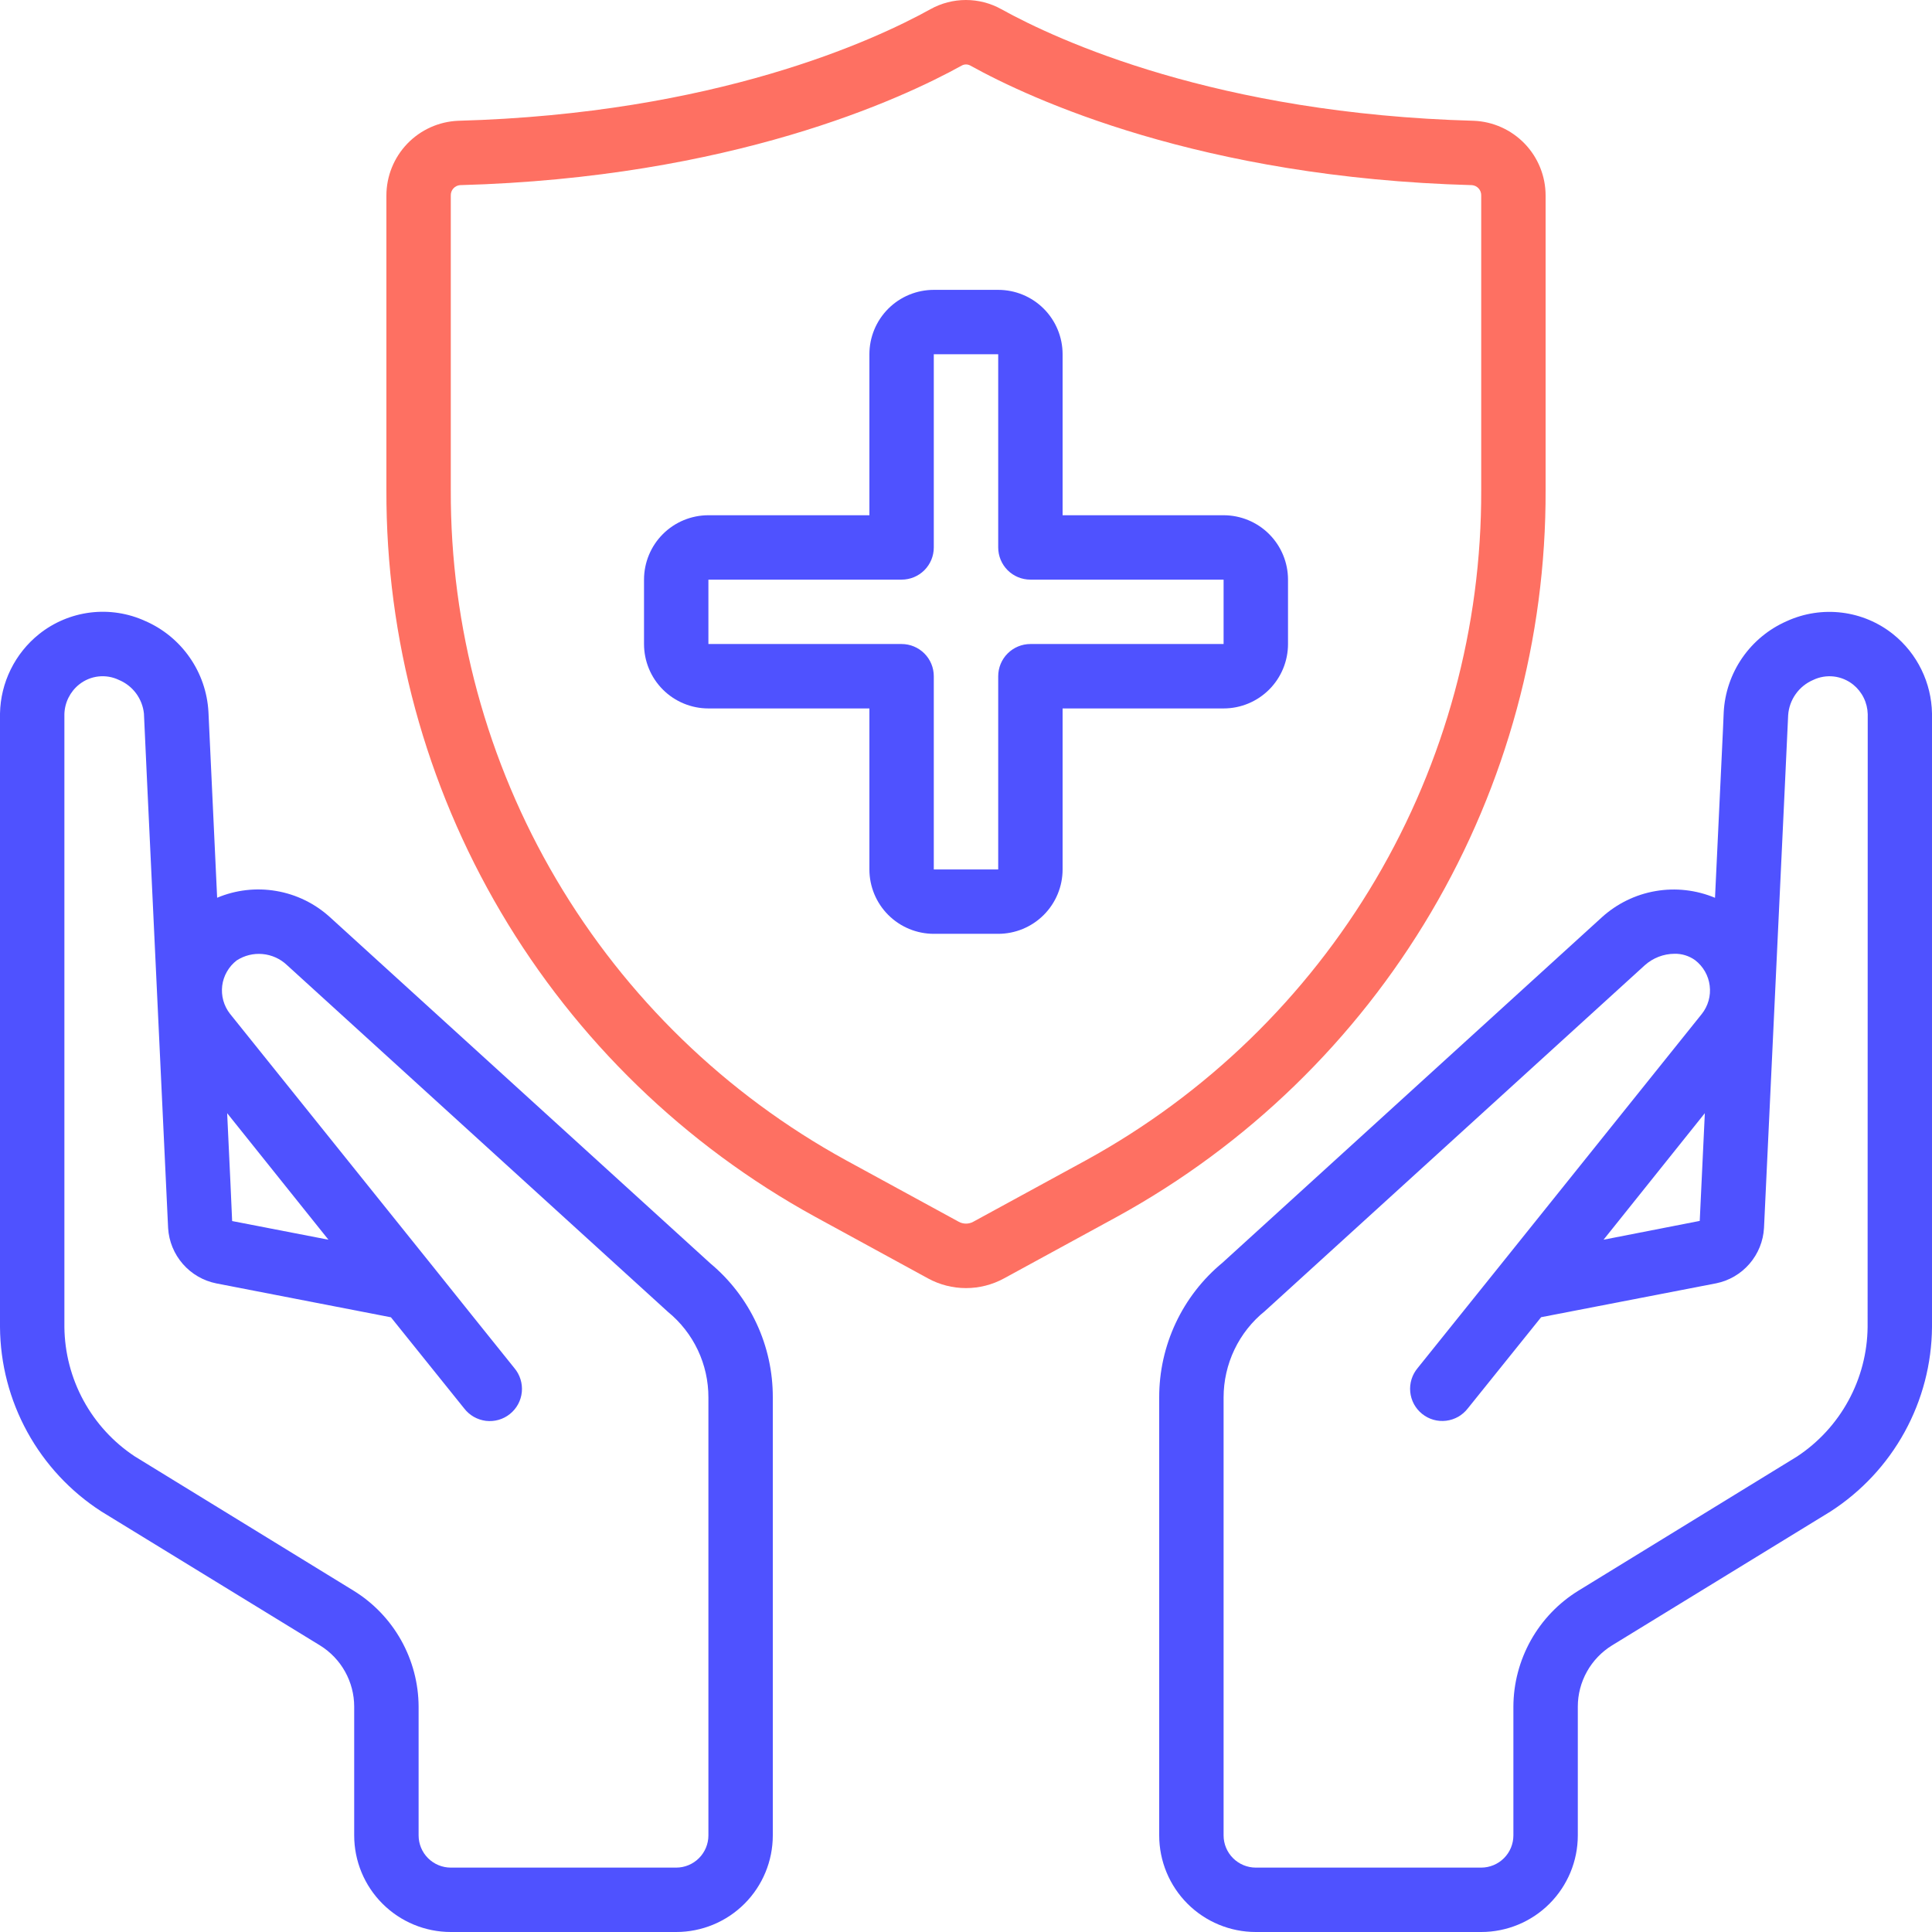 <svg xmlns="http://www.w3.org/2000/svg" width="64" height="64" viewBox="0 0 64 64" fill="none"><path d="M59.19 20.576C58.595 20.836 58.085 21.257 57.715 21.791C57.346 22.325 57.133 22.952 57.1 23.6C57.1 23.723 56.964 26.48 56.812 29.741C56.19 29.481 55.507 29.403 54.843 29.518C54.179 29.632 53.562 29.934 53.063 30.387L40.495 41.83C39.838 42.373 39.309 43.055 38.947 43.827C38.585 44.599 38.398 45.441 38.4 46.294V60.8C38.4 61.649 38.737 62.462 39.337 63.063C39.937 63.663 40.751 64 41.6 64H49.067C49.915 64 50.729 63.663 51.329 63.063C51.929 62.462 52.267 61.649 52.267 60.8V56.533C52.267 56.127 52.372 55.728 52.57 55.373C52.768 55.019 53.054 54.72 53.399 54.507L60.637 50.071C61.66 49.411 62.504 48.508 63.091 47.441C63.678 46.374 63.991 45.178 64 43.96V23.633C63.991 23.13 63.871 22.634 63.65 22.182C63.429 21.729 63.112 21.331 62.72 21.015C62.23 20.621 61.641 20.372 61.017 20.295C60.394 20.218 59.761 20.315 59.19 20.576ZM61.867 43.96C61.858 44.812 61.64 45.648 61.232 46.396C60.825 47.144 60.239 47.781 59.528 48.25L52.286 52.694C51.63 53.098 51.089 53.663 50.712 54.335C50.336 55.007 50.136 55.763 50.133 56.533V60.8C50.133 61.083 50.021 61.354 49.821 61.554C49.621 61.754 49.349 61.867 49.067 61.867H41.6C41.317 61.867 41.046 61.754 40.846 61.554C40.646 61.354 40.533 61.083 40.533 60.8V46.294C40.533 45.745 40.656 45.202 40.892 44.707C41.129 44.211 41.474 43.775 41.902 43.431L54.488 31.973C54.758 31.733 55.105 31.598 55.467 31.595C55.713 31.589 55.954 31.664 56.154 31.808C56.286 31.91 56.397 32.037 56.48 32.182C56.563 32.327 56.616 32.487 56.636 32.653C56.657 32.819 56.644 32.987 56.599 33.148C56.554 33.309 56.477 33.459 56.373 33.59C56.373 33.59 49.631 41.993 49.628 41.999L46.961 45.319C46.87 45.428 46.801 45.553 46.759 45.689C46.717 45.825 46.702 45.968 46.716 46.109C46.73 46.251 46.772 46.388 46.839 46.513C46.907 46.638 46.999 46.748 47.11 46.837C47.22 46.926 47.348 46.992 47.484 47.031C47.621 47.07 47.764 47.081 47.905 47.064C48.046 47.047 48.182 47.002 48.306 46.932C48.429 46.861 48.537 46.767 48.624 46.654L51.052 43.634L56.853 42.511C57.282 42.423 57.67 42.195 57.956 41.863C58.242 41.531 58.411 41.113 58.435 40.676C59.212 24.25 59.235 23.69 59.235 23.691C59.252 23.439 59.339 23.196 59.486 22.99C59.632 22.784 59.833 22.623 60.065 22.524C60.278 22.422 60.515 22.383 60.749 22.41C60.983 22.438 61.204 22.531 61.388 22.678C61.535 22.797 61.654 22.945 61.737 23.114C61.821 23.283 61.866 23.468 61.871 23.657L61.867 43.96ZM56.475 36.875C56.39 38.668 56.326 40.037 56.306 40.444L53.12 41.067L56.475 36.875Z" fill="#4F52FF"></path><path d="M3.357 50.069L10.601 54.507C10.946 54.72 11.232 55.019 11.43 55.373C11.628 55.728 11.733 56.127 11.733 56.534V60.8C11.733 61.649 12.07 62.463 12.671 63.063C13.271 63.663 14.085 64 14.933 64H22.4C23.249 64 24.063 63.663 24.663 63.063C25.263 62.463 25.6 61.649 25.6 60.8V46.294C25.603 45.447 25.42 44.61 25.062 43.843C24.705 43.075 24.183 42.396 23.533 41.853L10.926 30.379C10.429 29.928 9.814 29.628 9.152 29.515C8.491 29.401 7.811 29.479 7.193 29.739C7.039 26.476 6.91 23.71 6.905 23.581C6.869 22.935 6.655 22.312 6.285 21.781C5.916 21.25 5.407 20.831 4.814 20.573C4.245 20.312 3.614 20.215 2.993 20.291C2.371 20.368 1.783 20.615 1.294 21.006C0.899 21.322 0.578 21.722 0.355 22.176C0.131 22.63 0.01 23.127 0 23.633L0 43.96C0.008 45.177 0.32 46.373 0.906 47.439C1.492 48.505 2.334 49.409 3.357 50.069ZM2.133 23.657C2.138 23.467 2.184 23.281 2.269 23.111C2.354 22.941 2.474 22.791 2.623 22.673C2.806 22.527 3.027 22.435 3.26 22.409C3.492 22.383 3.728 22.422 3.939 22.524C4.165 22.618 4.361 22.771 4.507 22.967C4.652 23.163 4.743 23.395 4.768 23.637C4.768 23.671 4.768 23.715 5.569 40.682C5.596 41.122 5.767 41.54 6.057 41.871C6.346 42.203 6.737 42.429 7.169 42.515L12.95 43.637L15.378 46.658C15.465 46.77 15.573 46.865 15.696 46.935C15.82 47.005 15.956 47.05 16.097 47.068C16.238 47.084 16.381 47.073 16.518 47.034C16.654 46.995 16.782 46.929 16.892 46.84C17.003 46.751 17.095 46.641 17.163 46.516C17.23 46.391 17.272 46.254 17.286 46.112C17.3 45.971 17.285 45.828 17.243 45.693C17.201 45.557 17.133 45.431 17.041 45.322C17.041 45.322 14.374 42.003 14.374 41.996L7.618 33.582C7.516 33.451 7.441 33.302 7.397 33.143C7.353 32.983 7.341 32.816 7.361 32.652C7.382 32.488 7.435 32.329 7.518 32.186C7.6 32.042 7.71 31.916 7.841 31.815C8.095 31.651 8.396 31.576 8.697 31.604C8.998 31.631 9.281 31.758 9.501 31.965L22.126 43.457C22.546 43.8 22.885 44.233 23.117 44.724C23.349 45.215 23.468 45.751 23.467 46.294V60.8C23.467 61.083 23.354 61.354 23.154 61.554C22.954 61.754 22.683 61.867 22.4 61.867H14.933C14.65 61.867 14.379 61.754 14.179 61.554C13.979 61.354 13.867 61.083 13.867 60.8V56.534C13.864 55.763 13.664 55.007 13.288 54.335C12.911 53.663 12.37 53.098 11.714 52.694L4.466 48.246C3.756 47.777 3.173 47.141 2.766 46.394C2.359 45.646 2.142 44.811 2.133 43.96V23.657ZM7.525 36.876L10.88 41.067L7.69 40.449C7.674 40.029 7.61 38.663 7.525 36.876Z" fill="#4F52FF"></path><path d="M26.998 40.305L30.738 42.347C31.125 42.559 31.559 42.67 32 42.67C32.441 42.67 32.875 42.559 33.262 42.347L37.002 40.307C41.313 37.941 44.908 34.457 47.406 30.221C49.905 25.985 51.216 21.154 51.2 16.236V6.478C51.2 5.837 50.952 5.222 50.508 4.76C50.064 4.299 49.459 4.026 48.819 4.001C40.295 3.766 35.041 1.338 33.173 0.306C32.814 0.105 32.409 0 31.997 0C31.585 0 31.18 0.105 30.82 0.306C28.956 1.338 23.701 3.766 15.178 4.001C14.538 4.027 13.934 4.3 13.491 4.761C13.048 5.223 12.8 5.838 12.8 6.478V16.236C12.785 21.154 14.095 25.985 16.594 30.22C19.093 34.456 22.687 37.939 26.998 40.305ZM14.933 6.478C14.93 6.392 14.96 6.308 15.017 6.244C15.074 6.179 15.154 6.14 15.239 6.133C24.233 5.887 29.853 3.281 31.857 2.173C31.901 2.148 31.95 2.135 32 2.135C32.05 2.135 32.099 2.148 32.143 2.172C34.143 3.281 39.766 5.887 48.761 6.133C48.846 6.14 48.926 6.179 48.983 6.244C49.04 6.308 49.07 6.392 49.067 6.478V16.236C49.082 20.77 47.874 25.225 45.572 29.131C43.269 33.037 39.956 36.25 35.981 38.432L32.241 40.472C32.167 40.513 32.084 40.534 32 40.534C31.916 40.534 31.833 40.513 31.759 40.472L28.019 38.432C24.044 36.25 20.731 33.037 18.428 29.131C16.125 25.225 14.918 20.77 14.933 16.236V6.478Z" fill="#FE7062"></path><path d="M28.8 23.468V28.801C28.8 29.367 29.025 29.909 29.425 30.309C29.825 30.709 30.368 30.934 30.933 30.934H33.067C33.633 30.934 34.175 30.709 34.575 30.309C34.975 29.909 35.2 29.367 35.2 28.801V23.468H40.533C41.099 23.468 41.642 23.243 42.042 22.843C42.442 22.443 42.667 21.9 42.667 21.334V19.201C42.667 18.636 42.442 18.093 42.042 17.693C41.642 17.293 41.099 17.068 40.533 17.068H35.2V11.735C35.2 11.169 34.975 10.626 34.575 10.226C34.175 9.826 33.633 9.602 33.067 9.602H30.933C30.368 9.602 29.825 9.826 29.425 10.226C29.025 10.626 28.8 11.169 28.8 11.735V17.068H23.467C22.901 17.068 22.358 17.293 21.958 17.693C21.558 18.093 21.334 18.636 21.334 19.201V21.334C21.334 21.9 21.558 22.443 21.958 22.843C22.358 23.243 22.901 23.468 23.467 23.468H28.8ZM23.467 19.201H29.867C30.15 19.201 30.421 19.089 30.621 18.889C30.821 18.689 30.933 18.418 30.933 18.135V11.735H33.067V18.135C33.067 18.418 33.179 18.689 33.379 18.889C33.579 19.089 33.851 19.201 34.133 19.201H40.533V21.334H34.133C33.851 21.334 33.579 21.447 33.379 21.647C33.179 21.847 33.067 22.118 33.067 22.401V28.801H30.933V22.401C30.933 22.118 30.821 21.847 30.621 21.647C30.421 21.447 30.15 21.334 29.867 21.334H23.467V19.201Z" fill="#4F52FF"></path></svg>